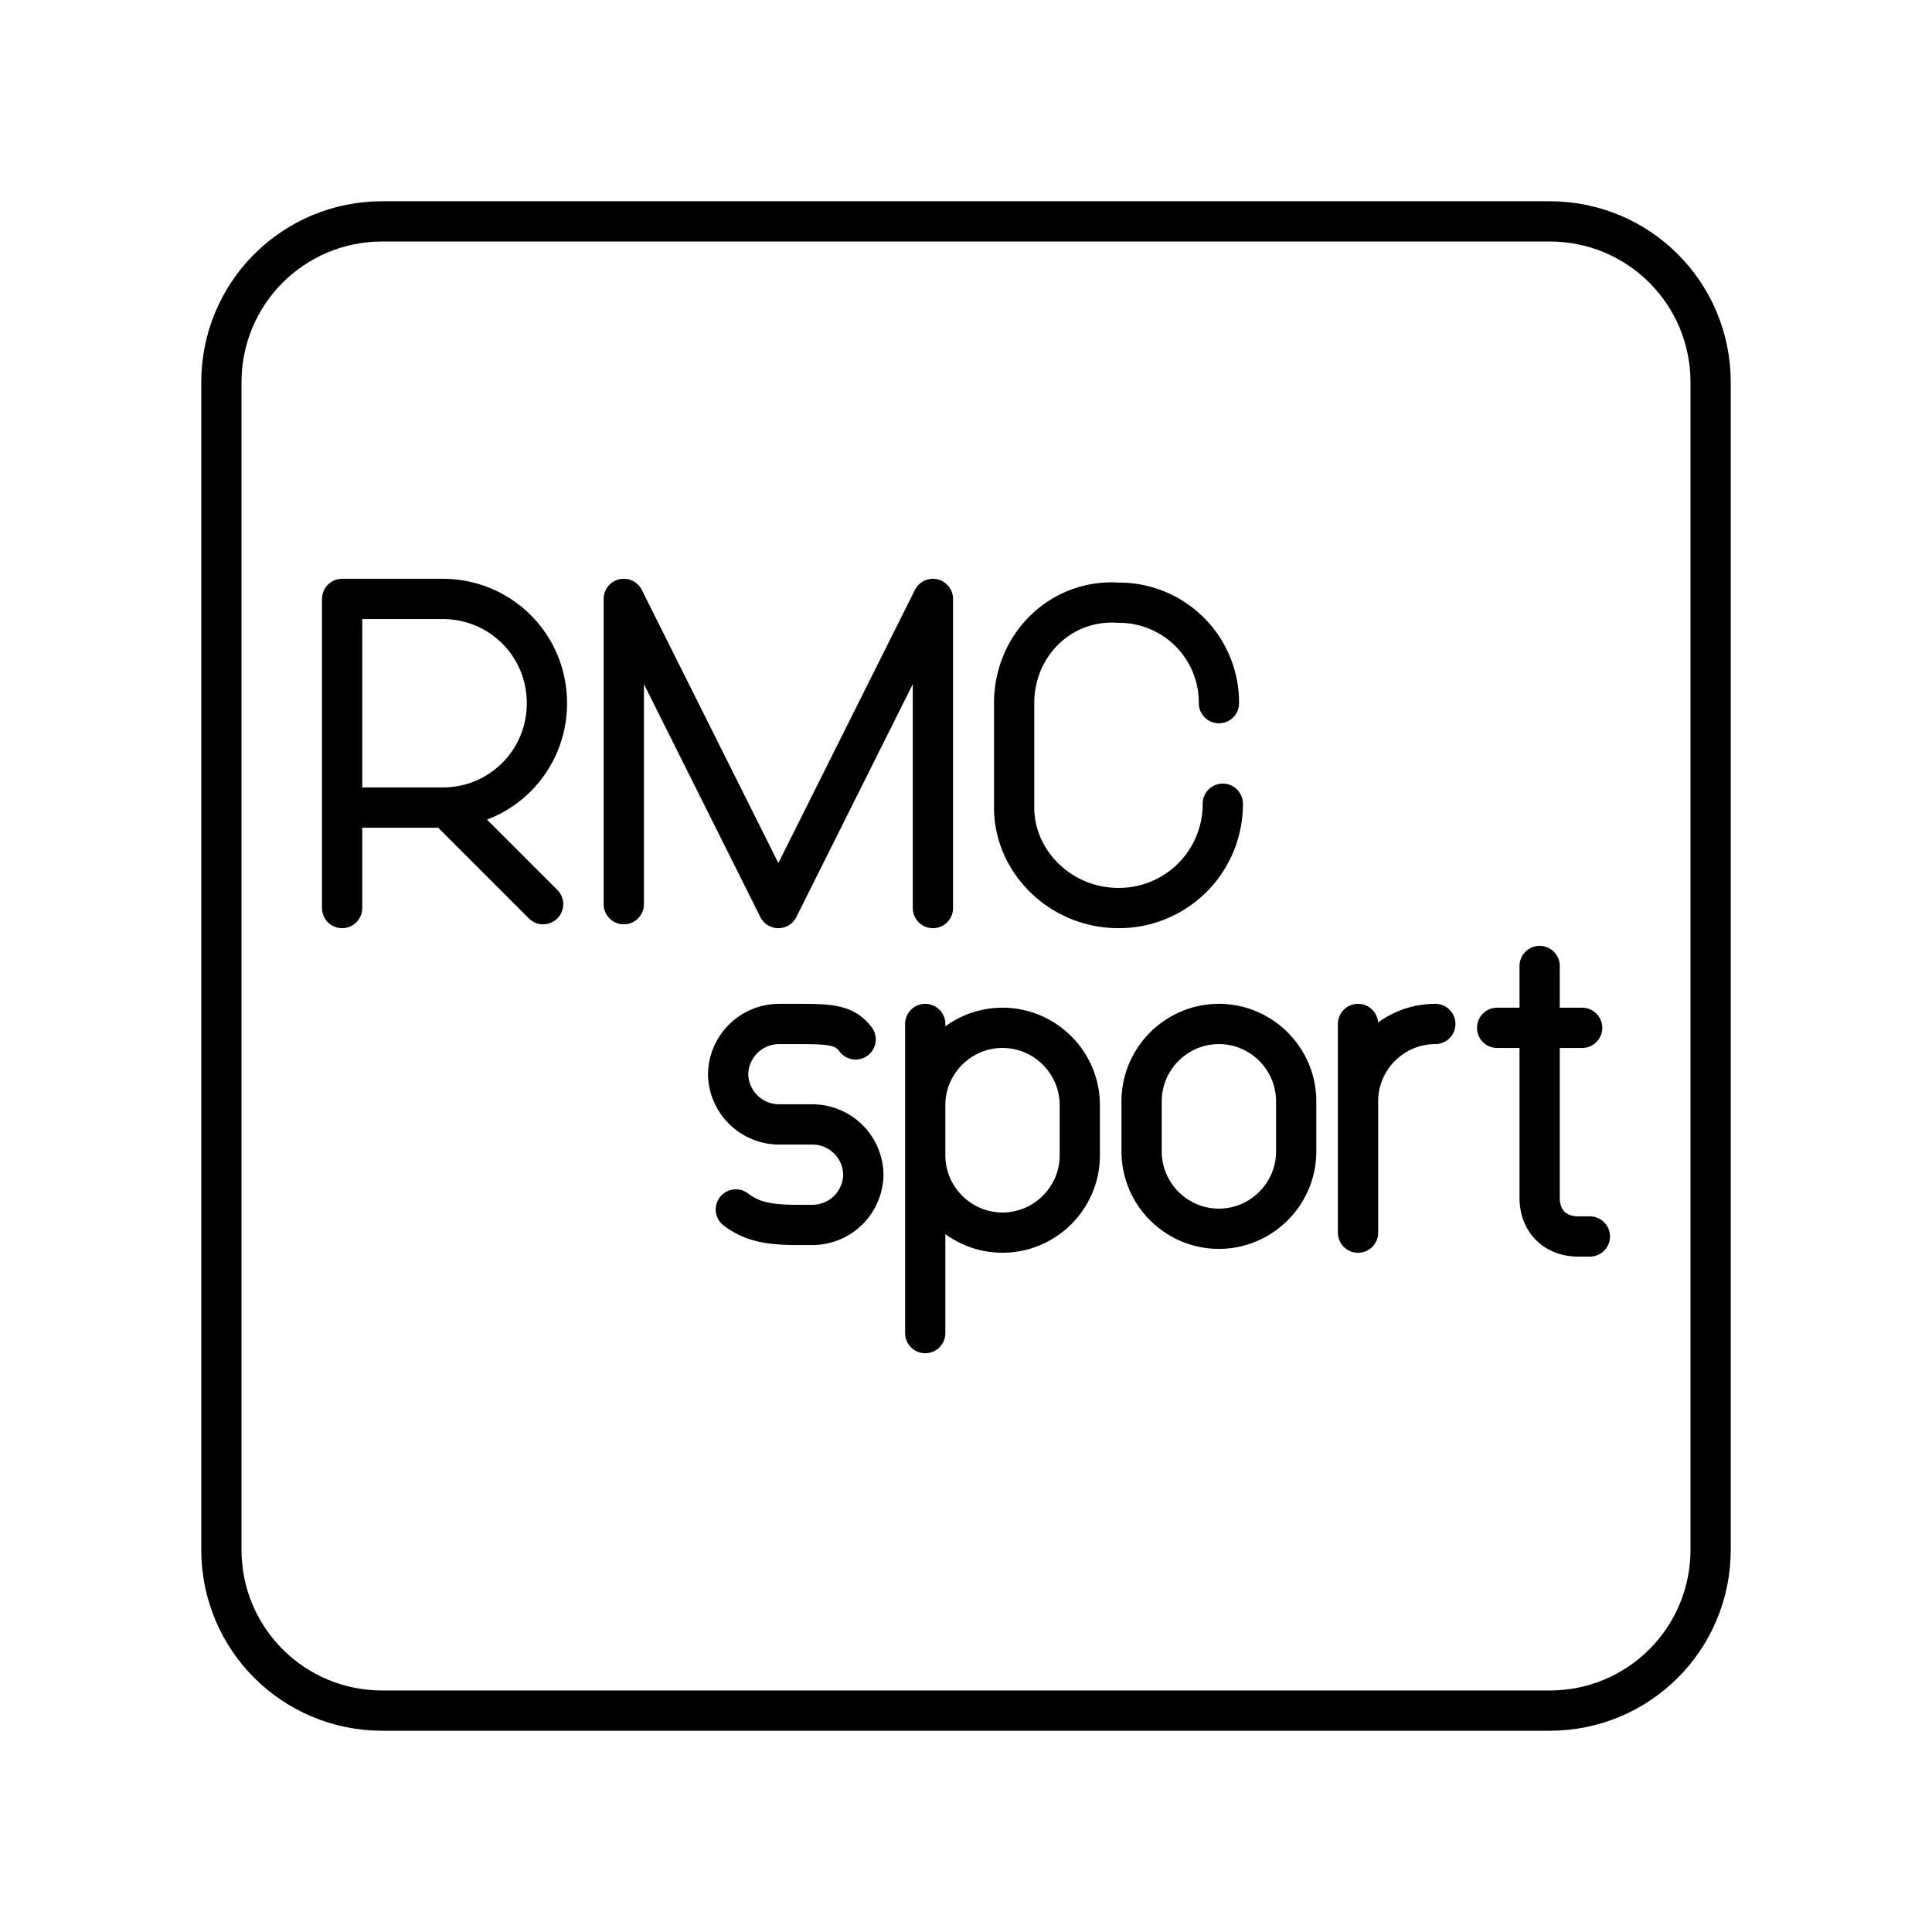 <svg xmlns="http://www.w3.org/2000/svg" xmlns:xlink="http://www.w3.org/1999/xlink" width="48" height="48" viewBox="0 0 48 48"><path fill="none" stroke="currentColor" stroke-linecap="round" stroke-linejoin="round" d="M15.498 22.464v-7.585l3.84 7.681l3.84-7.68v7.68m-14.678 0v-7.68h2.496c1.44 0 2.592 1.151 2.592 2.591s-1.152 2.593-2.592 2.593H8.5m2.633.04l2.36 2.36m16.887-2.496a2.58 2.58 0 0 1-2.592 2.592h0c-1.44 0-2.592-1.152-2.592-2.496V17.47c0-1.44 1.152-2.592 2.592-2.496h0a2.48 2.48 0 0 1 2.496 2.496h0m3.456 9.89c0-1.056.864-1.92 1.92-1.92h0m-1.92 0v5.185m-15.458-.576c.384.288.768.384 1.536.384h.384a1.27 1.27 0 0 0 1.248-1.249h0a1.27 1.27 0 0 0-1.248-1.248h-.864a1.27 1.27 0 0 1-1.248-1.248h0a1.27 1.27 0 0 1 1.248-1.248h.384c.864 0 1.248 0 1.536.384M38.252 24v5.76c0 .577.384.96.96.96h.288m-2.304-5.184h2.112m-16.321 3.168c0 1.056.864 1.92 1.92 1.92h0c1.056 0 1.92-.863 1.92-1.92v-1.248c0-1.056-.864-1.92-1.92-1.92h0c-1.056 0-1.92.864-1.92 1.92m0-2.016v7.68m5.376-5.76c0-1.056.864-1.92 1.92-1.92s1.92.864 1.92 1.92v1.248c0 1.056-.864 1.92-1.92 1.92s-1.92-.863-1.92-1.92z"/><path fill="none" stroke="currentColor" stroke-linecap="round" stroke-linejoin="round" d="M9.5 5.5h29c2.216 0 4 1.784 4 4v29c0 2.216-1.784 4-4 4h-29c-2.216 0-4-1.784-4-4v-29c0-2.216 1.784-4 4-4"/></svg>